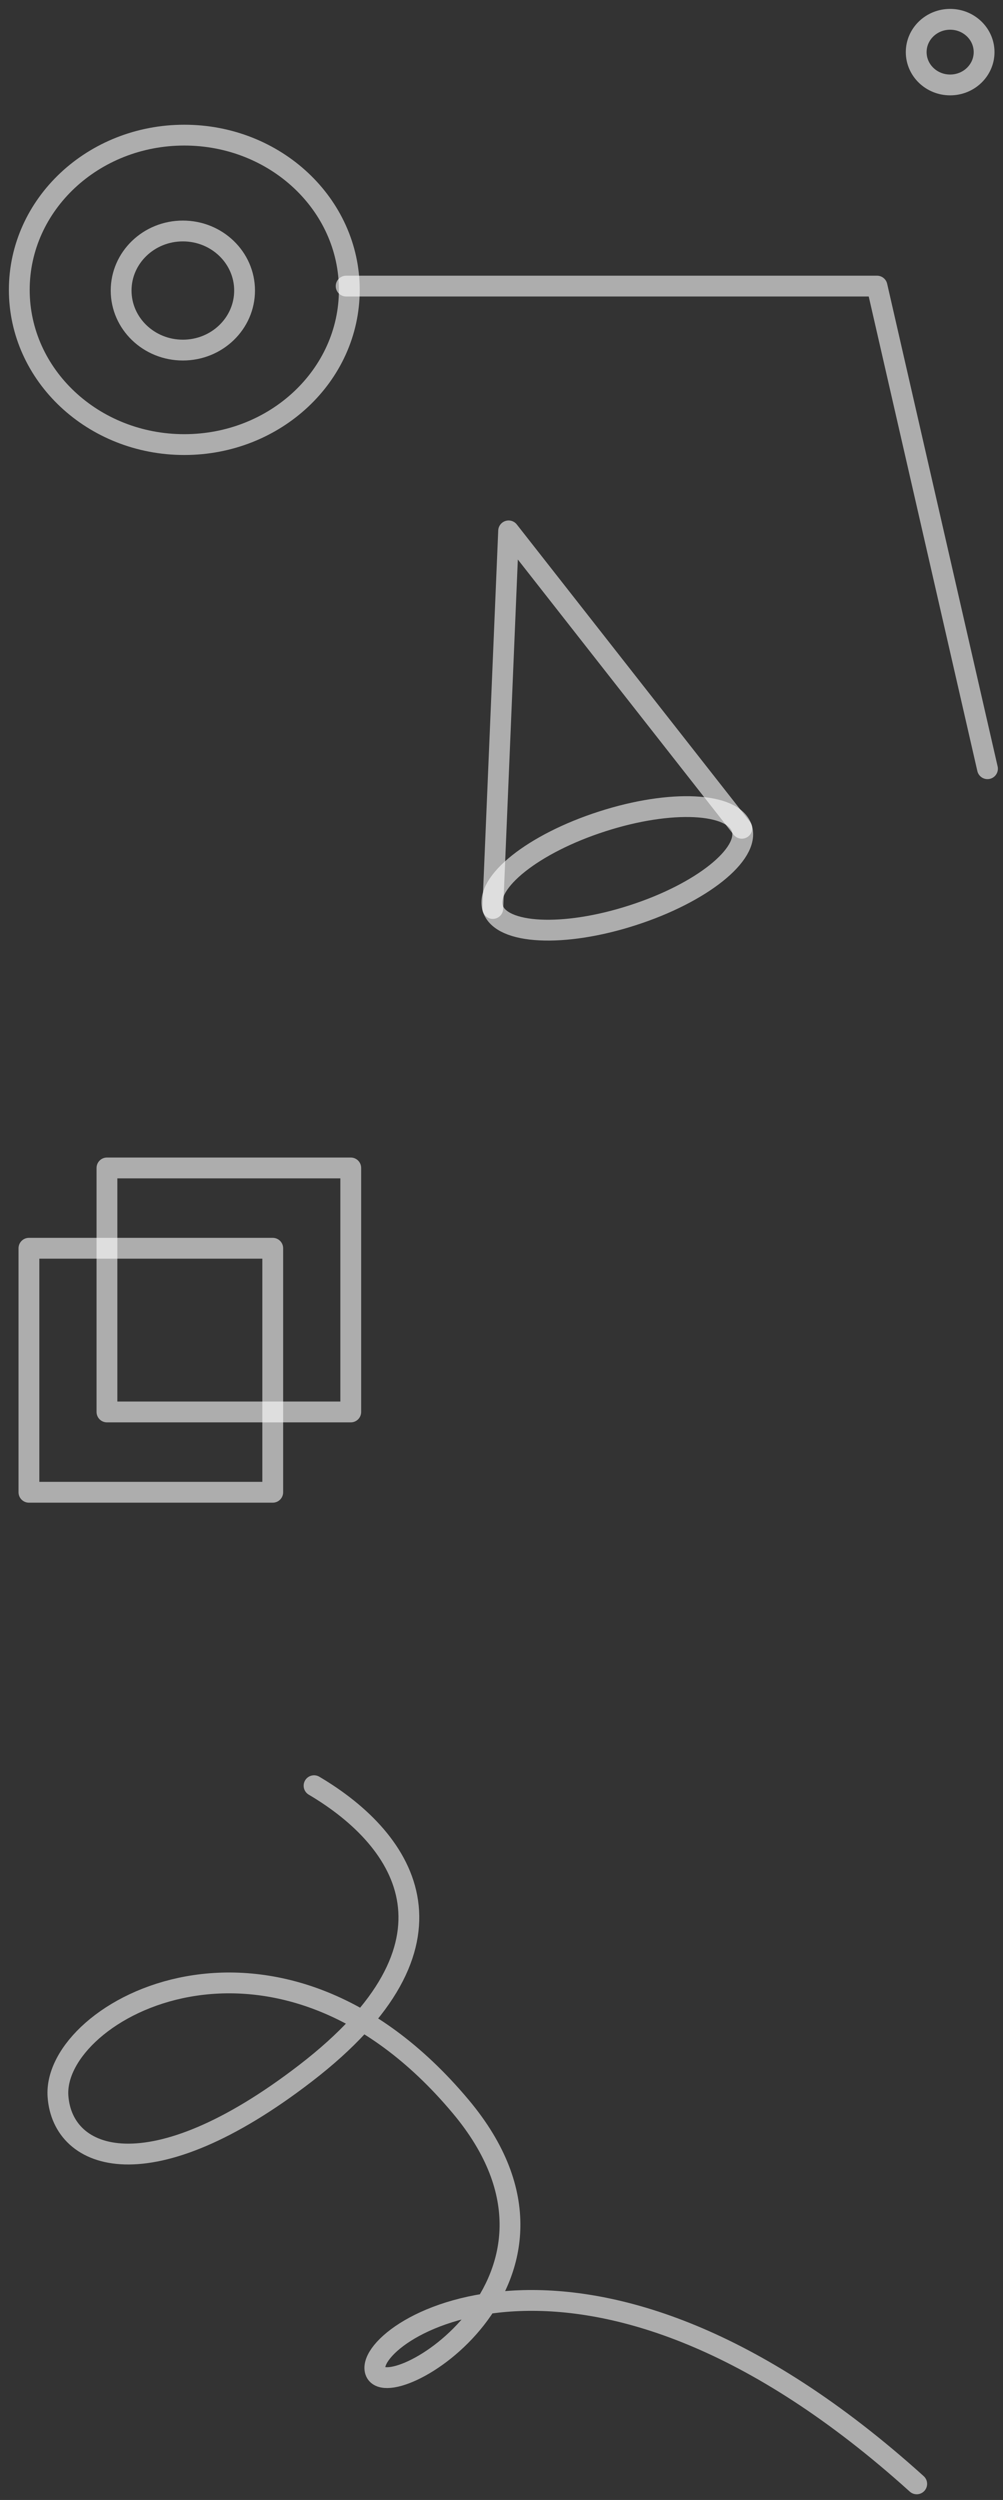 <svg width="104" height="259" viewBox="0 0 104 259" fill="none" xmlns="http://www.w3.org/2000/svg">
<rect x="0" y="0" width="104" height="259" fill="#333333" stroke="none"/>
<path d="M32.563 185C42.283 190.74 49.043 201.43 31.693 214.78C15.523 227.23 6.493 223.87 6.013 217.19C5.363 208.23 28.663 195.46 47.763 218.23C62.863 236.23 39.833 249.72 38.893 245.57C37.953 241.42 60.943 226.55 95.053 257.33" stroke="white" stroke-opacity="0.6" stroke-width="2.157" stroke-miterlimit="10" stroke-linecap="round" stroke-linejoin="round"/>
<path d="M19.11 46.06C28.56 46.06 36.22 38.883 36.22 30.03C36.22 21.177 28.56 14 19.11 14C9.66 14 2 21.177 2 30.03C2 38.883 9.66 46.06 19.11 46.06Z" stroke="white" stroke-opacity="0.6" stroke-width="2.157" stroke-miterlimit="10" stroke-linecap="round" stroke-linejoin="round"/>
<path d="M18.96 36.27C22.495 36.27 25.36 33.507 25.36 30.1C25.36 26.692 22.495 23.93 18.96 23.93C15.426 23.93 12.56 26.692 12.56 30.1C12.56 33.507 15.426 36.27 18.96 36.27Z" stroke="white" stroke-opacity="0.6" stroke-width="2.157" stroke-miterlimit="10" stroke-linecap="round" stroke-linejoin="round"/>
<path d="M98.52 8.8C100.464 8.8 102.04 7.278 102.04 5.4C102.04 3.522 100.464 2 98.52 2C96.576 2 95 3.522 95 5.4C95 7.278 96.576 8.8 98.52 8.8Z" stroke="white" stroke-opacity="0.6" stroke-width="2.157" stroke-miterlimit="10" stroke-linecap="round" stroke-linejoin="round"/>
<path d="M35.891 29.64H90.937L102.391 79.64" stroke="white" stroke-opacity="0.6" stroke-width="2.157" stroke-miterlimit="10" stroke-linecap="round" stroke-linejoin="round"/>
<path d="M36.37 121H11.09V146.28H36.37V121Z" stroke="white" stroke-opacity="0.6" stroke-width="2.157" stroke-miterlimit="10" stroke-linecap="round" stroke-linejoin="round"/>
<path d="M76.917 85.81C77.787 88.5 72.707 92.54 65.577 94.83C58.447 97.13 51.967 96.81 51.097 94.12C50.227 91.43 55.307 87.39 62.437 85.1C69.567 82.8 76.047 83.12 76.917 85.81Z" stroke="white" stroke-opacity="0.6" stroke-width="2.157" stroke-miterlimit="10" stroke-linecap="round" stroke-linejoin="round"/>
<path d="M28.28 129.32H3V154.6H28.28V129.32Z" stroke="white" stroke-opacity="0.6" stroke-width="2.157" stroke-miterlimit="10" stroke-linecap="round" stroke-linejoin="round"/>
<path d="M51.098 94.12L51.158 92.64L51.918 74.56L52.738 55L64.828 70.41L75.998 84.64L76.918 85.81" stroke="white" stroke-opacity="0.6" stroke-width="2.157" stroke-miterlimit="10" stroke-linecap="round" stroke-linejoin="round"/>
</svg>
